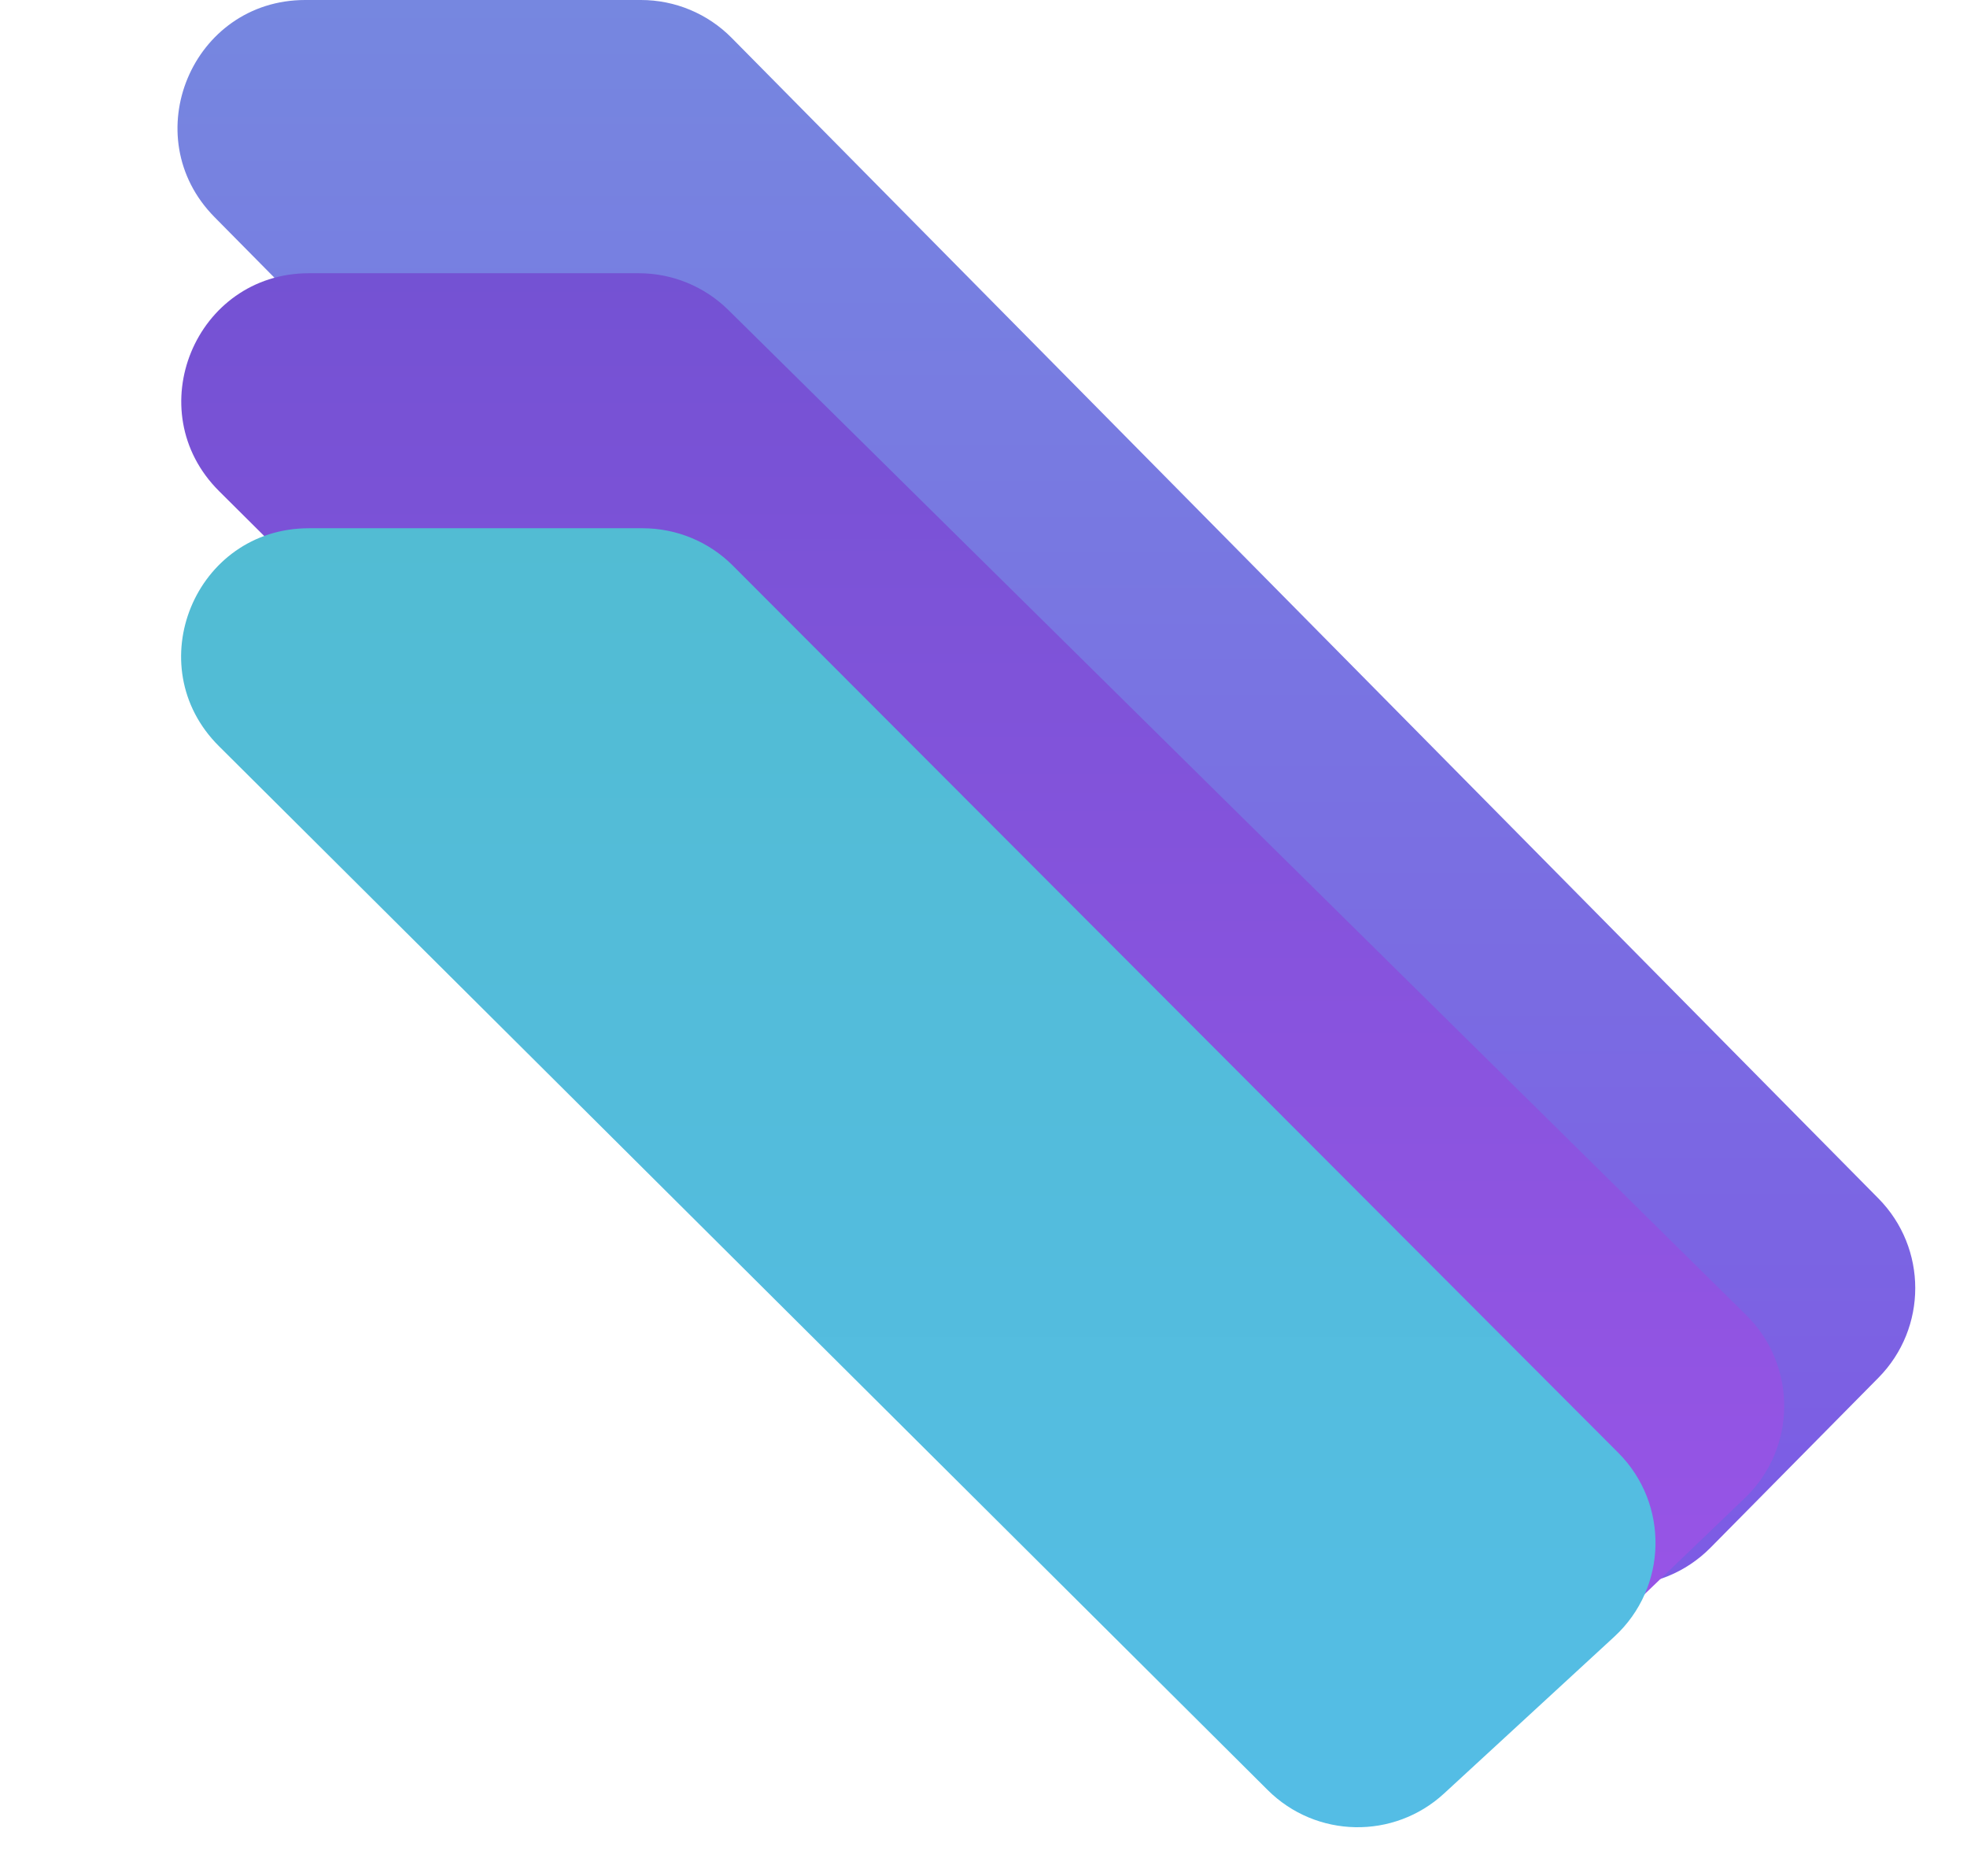 <svg width="108" height="103" viewBox="0 0 108 103" fill="none" xmlns="http://www.w3.org/2000/svg">
<path d="M83.962 84.962L11.78 11.92C7.411 7.499 10.543 0 16.759 0H35.194C37.065 0 38.858 0.749 40.173 2.08L103.138 65.794C105.832 68.521 105.832 72.908 103.138 75.635L93.92 84.962C91.18 87.735 86.702 87.735 83.962 84.962Z" fill="url(#paint0_linear_2_49)"/>
<path d="M76.605 91.18L12.03 26.963C7.602 22.559 10.72 15 16.966 15H35.074C36.914 15 38.681 15.725 39.992 17.019L95.881 72.2C98.685 74.969 98.652 79.506 95.808 82.234L86.385 91.269C83.642 93.9 79.3 93.86 76.605 91.18Z" fill="url(#paint1_linear_2_49)"/>
<path d="M69.608 98.273L12.02 40.962C7.593 36.557 10.713 29 16.957 29H35.288C37.147 29 38.929 29.739 40.242 31.055L88.852 79.753C91.661 82.568 91.564 87.154 88.639 89.848L79.287 98.46C76.531 100.999 72.264 100.916 69.608 98.273Z" fill="url(#paint2_linear_2_49)"/>
<defs>
<linearGradient id="paint0_linear_2_49" x1="54" y1="0" x2="54" y2="90" gradientUnits="userSpaceOnUse">
<stop stop-color="#7687E0"/>
<stop offset="1" stop-color="#7D59E4"/>
</linearGradient>
<linearGradient id="paint1_linear_2_49" x1="53.758" y1="15" x2="53.758" y2="102.48" gradientUnits="userSpaceOnUse">
<stop stop-color="#7452D3"/>
<stop offset="1" stop-color="#9F55EA"/>
</linearGradient>
<linearGradient id="paint2_linear_2_49" x1="54.105" y1="29" x2="54.105" y2="117.8" gradientUnits="userSpaceOnUse">
<stop stop-color="#52BCD3"/>
<stop offset="1" stop-color="#55BDEA"/>
</linearGradient>
</defs>
</svg>
